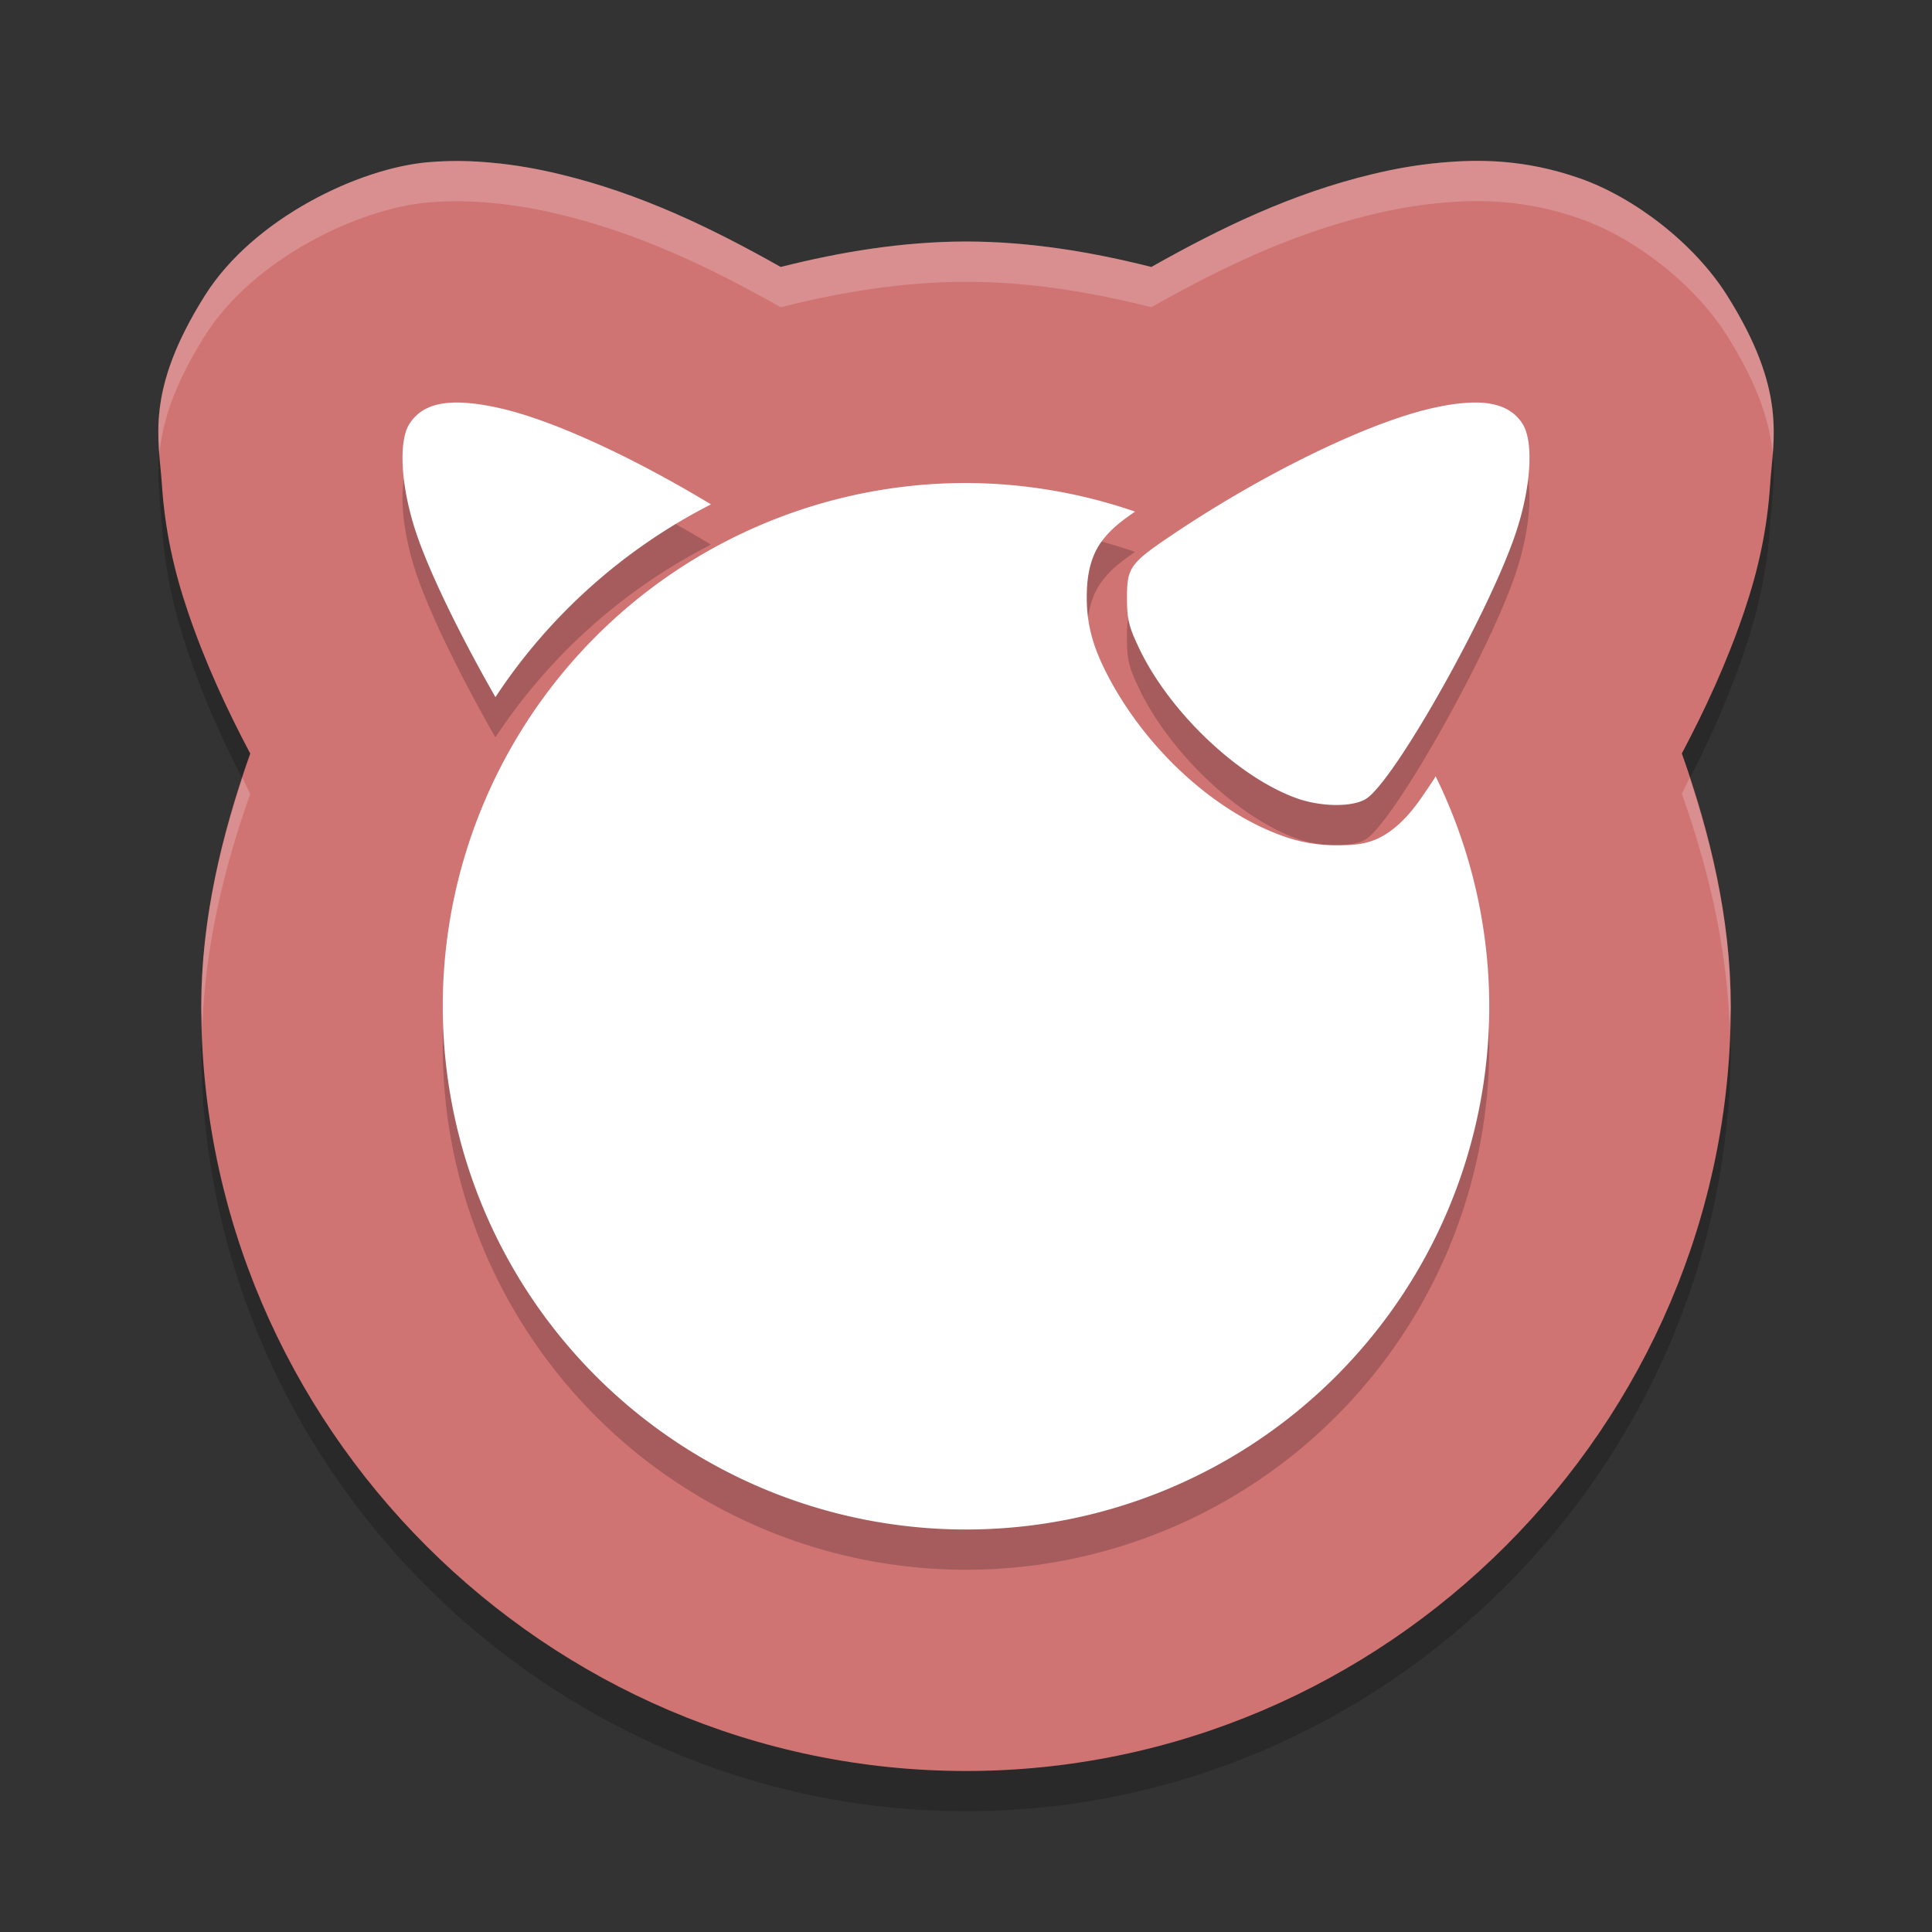 <?xml version="1.0" encoding="UTF-8" standalone="no"?>
<svg
   xmlns:dc="http://purl.org/dc/elements/1.1/"
   xmlns:cc="http://creativecommons.org/ns#"
   xmlns:rdf="http://www.w3.org/1999/02/22-rdf-syntax-ns#"
   xmlns:svg="http://www.w3.org/2000/svg"
   xmlns="http://www.w3.org/2000/svg"
   xmlns:sodipodi="http://sodipodi.sourceforge.net/DTD/sodipodi-0.dtd"
   xmlns:inkscape="http://www.inkscape.org/namespaces/inkscape"
   width="48"
   height="48"
   version="1.1"
   id="svg12"
   sodipodi:docname="distributor-logo-freebsd.svg"
   inkscape:version="0.92.5 (2060ec1f9f, 2020-04-08)">
  <rect width="100%" height="100%" fill="#333333" stroke="none"/>
  <defs
     id="defs16" />
  <sodipodi:namedview
     pagecolor="#ffffff"
     bordercolor="#d98c8c"
     borderopacity="1"
     objecttolerance="10"
     gridtolerance="10"
     guidetolerance="10"
     inkscape:pageopacity="0"
     inkscape:pageshadow="2"
     inkscape:window-width="640"
     inkscape:window-height="480"
     id="namedview14"
     showgrid="false"
     inkscape:zoom="4.9166667"
     inkscape:cx="24"
     inkscape:cy="24"
     inkscape:current-layer="svg12" />
  <path
     style="opacity:0.2"
     d="M 10.65,5.029 C 8.919,5.173 6.3,6.427 5.096,8.334 3.593,10.717 3.948,11.912 4.022,13.035 c 0.074,1.123 0.293,2.122 0.644,3.158 0.429,1.267 0.968,2.428 1.551,3.529 C 5.501,21.74 5.005,23.826 5,25.984 c -6.8e-6,0.005 -6.8e-6,0.01 0,0.016 0,10.422 8.578,19 19,19 10.422,0 19,-8.578 19,-19 v -0.012 c -0.004,-2.16 -0.499,-4.249 -1.215,-6.268 0.582,-1.101 1.12,-2.261 1.549,-3.527 0.351,-1.036 0.571,-2.035 0.645,-3.158 0.074,-1.123 0.429,-2.318 -1.074,-4.701 C 42.099,7.057 40.618,5.909 39.248,5.43 37.878,4.95 36.73,4.956 35.795,5.041 35.188,5.096 34.63,5.198 34.09,5.328 32.096,5.807 30.337,6.656 28.605,7.633 27.103,7.254 25.572,7.003 24.014,7 c -0.01,-2.71e-5 -0.021,-2.71e-5 -0.031,0 -1.556,0.005 -3.086,0.254 -4.586,0.633 C 17.663,6.655 15.903,5.807 13.91,5.328 13.37,5.198 12.812,5.096 12.205,5.041 11.765,5.001 11.262,4.978 10.65,5.029 Z"
     id="path2" />
  <path
     style="fill:#d07373;fill-opacity:1"
     d="M 10.65,4.029 C 8.919,4.173 6.3,5.427 5.096,7.334 3.593,9.717 3.948,10.912 4.022,12.035 c 0.074,1.123 0.293,2.122 0.644,3.158 0.429,1.267 0.968,2.428 1.551,3.529 C 5.501,20.74 5.005,22.826 5,24.984 c -6.8e-6,0.005 -6.8e-6,0.01 0,0.016 0,10.422 8.578,19 19,19 10.422,0 19,-8.578 19,-19 v -0.012 c -0.004,-2.16 -0.499,-4.249 -1.215,-6.268 0.582,-1.101 1.12,-2.261 1.549,-3.527 0.351,-1.036 0.571,-2.035 0.645,-3.158 0.074,-1.123 0.429,-2.318 -1.074,-4.701 C 42.099,6.057 40.618,4.909 39.248,4.43 37.878,3.95 36.73,3.956 35.795,4.041 35.188,4.096 34.63,4.198 34.09,4.328 32.096,4.807 30.337,5.656 28.605,6.633 27.103,6.254 25.572,6.003 24.014,6 c -0.01,-2.71e-5 -0.021,-2.71e-5 -0.031,0 C 22.427,6.005 20.897,6.254 19.396,6.633 17.663,5.655 15.903,4.807 13.91,4.328 13.37,4.198 12.812,4.096 12.205,4.041 11.765,4.001 11.262,3.978 10.65,4.029 Z"
     id="path4" />
  <path
     style="opacity:0.2"
     d="m 11.148,11.008 c -0.463,0.039 -0.78,0.213 -0.979,0.527 -0.282,0.447 -0.207,1.593 0.18,2.734 0.353,1.044 1.162,2.661 1.959,4.051 1.335,-2.026 3.182,-3.68 5.355,-4.789 -1.881,-1.138 -3.831,-2.051 -5.156,-2.369 -0.314,-0.075 -0.595,-0.124 -0.846,-0.146 -0.188,-0.017 -0.359,-0.021 -0.514,-0.008 z m 25.703,0 c -0.154,-0.013 -0.326,-0.009 -0.514,0.008 -0.251,0.023 -0.532,0.071 -0.846,0.146 -1.596,0.384 -4.109,1.612 -6.303,3.082 -1.117,0.748 -1.19,0.845 -1.189,1.604 2.64e-4,0.542 0.043,0.722 0.316,1.289 0.757,1.57 2.45,3.176 3.898,3.695 0.642,0.23 1.465,0.223 1.77,-0.016 0.765,-0.599 3.01,-4.611 3.666,-6.547 0.386,-1.141 0.462,-2.287 0.18,-2.734 -0.198,-0.314 -0.515,-0.489 -0.979,-0.527 z M 24,13 a 13,13 0 0 0 -13,13 13,13 0 0 0 13,13 13,13 0 0 0 13,-13 13,13 0 0 0 -1.332,-5.713 c -0.016,0.024 -0.033,0.059 -0.049,0.082 -0.35,0.522 -0.587,0.897 -1.018,1.234 -0.492,0.386 -0.922,0.393 -1.367,0.396 -0.445,0.004 -0.905,-0.064 -1.357,-0.227 -1.831,-0.657 -3.566,-2.346 -4.461,-4.201 C 27.125,16.968 27,16.445 27,15.85 c -1.79e-4,-0.412 0.046,-0.961 0.373,-1.402 0.229,-0.308 0.506,-0.516 0.828,-0.736 A 13,13 0 0 0 24,13 Z"
     id="path6" />
  <path
     style="fill:#ffffff"
     d="M 11.148 10.008 C 10.685 10.046 10.368 10.221 10.17 10.535 C 9.888 10.983 9.963 12.128 10.35 13.27 C 10.703 14.313 11.512 15.93 12.309 17.32 C 13.644 15.294 15.491 13.64 17.664 12.531 C 15.783 11.394 13.833 10.481 12.508 10.162 C 12.194 10.087 11.913 10.038 11.662 10.016 C 11.474 9.999 11.303 9.995 11.148 10.008 z M 36.852 10.008 C 36.697 9.995 36.526 9.999 36.338 10.016 C 36.087 10.038 35.806 10.087 35.492 10.162 C 33.896 10.546 31.384 11.774 29.189 13.244 C 28.073 13.992 28 14.089 28 14.848 C 28 15.39 28.043 15.57 28.316 16.137 C 29.074 17.707 30.767 19.313 32.215 19.832 C 32.857 20.062 33.68 20.055 33.984 19.816 C 34.749 19.217 36.995 15.206 37.65 13.27 C 38.037 12.128 38.112 10.983 37.83 10.535 C 37.632 10.221 37.315 10.046 36.852 10.008 z M 24 12 A 13 13 0 0 0 11 25 A 13 13 0 0 0 24 38 A 13 13 0 0 0 37 25 A 13 13 0 0 0 35.668 19.287 C 35.652 19.311 35.635 19.346 35.619 19.369 C 35.27 19.891 35.032 20.266 34.602 20.604 C 34.109 20.989 33.68 20.996 33.234 21 C 32.789 21.004 32.329 20.936 31.877 20.773 C 30.046 20.117 28.311 18.428 27.416 16.572 C 27.125 15.968 27 15.445 27 14.85 C 27 14.438 27.046 13.888 27.373 13.447 C 27.602 13.139 27.879 12.931 28.201 12.711 A 13 13 0 0 0 24 12 z"
     id="path8" />
  <path
     style="opacity:0.2;fill:#ffffff"
     d="M 36.535 3.998 C 36.275 4.003 36.029 4.02 35.795 4.041 C 35.188 4.096 34.63 4.198 34.09 4.328 C 32.096 4.807 30.337 5.656 28.605 6.633 C 27.103 6.254 25.572 6.003 24.014 6 C 24.003 6 23.993 6 23.982 6 C 22.427 6.005 20.897 6.254 19.396 6.633 C 17.663 5.655 15.903 4.807 13.91 4.328 C 13.37 4.198 12.812 4.096 12.205 4.041 C 11.765 4.001 11.262 3.978 10.65 4.029 C 8.919 4.173 6.299 5.427 5.096 7.334 C 3.913 9.209 3.883 10.343 3.959 11.291 C 4.029 10.528 4.296 9.602 5.096 8.334 C 6.299 6.427 8.919 5.173 10.65 5.029 C 11.262 4.978 11.765 5.001 12.205 5.041 C 12.812 5.096 13.37 5.198 13.91 5.328 C 15.903 5.807 17.663 6.655 19.396 7.633 C 20.897 7.254 22.427 7.005 23.982 7 C 23.993 7 24.003 7 24.014 7 C 25.572 7.003 27.103 7.254 28.605 7.633 C 30.337 6.656 32.096 5.807 34.09 5.328 C 34.63 5.198 35.188 5.096 35.795 5.041 C 36.73 4.956 37.878 4.95 39.248 5.43 C 40.618 5.909 42.099 7.057 42.904 8.334 C 43.704 9.601 43.973 10.526 44.043 11.289 C 44.119 10.342 44.086 9.208 42.904 7.334 C 42.099 6.057 40.618 4.909 39.248 4.43 C 38.221 4.07 37.317 3.983 36.535 3.998 z M 6.023 19.324 C 5.42 21.155 5.005 23.038 5 24.984 C 5 24.99 5 24.995 5 25 C 5 25.175 5.023 25.344 5.027 25.518 C 5.097 23.526 5.553 21.593 6.217 19.723 C 6.149 19.594 6.09 19.455 6.023 19.324 z M 41.979 19.324 C 41.912 19.454 41.853 19.592 41.785 19.721 C 42.449 21.592 42.904 23.526 42.973 25.52 C 42.977 25.345 43 25.175 43 25 L 43 24.988 C 42.996 23.041 42.582 21.156 41.979 19.324 z"
     id="path10" />
</svg>
